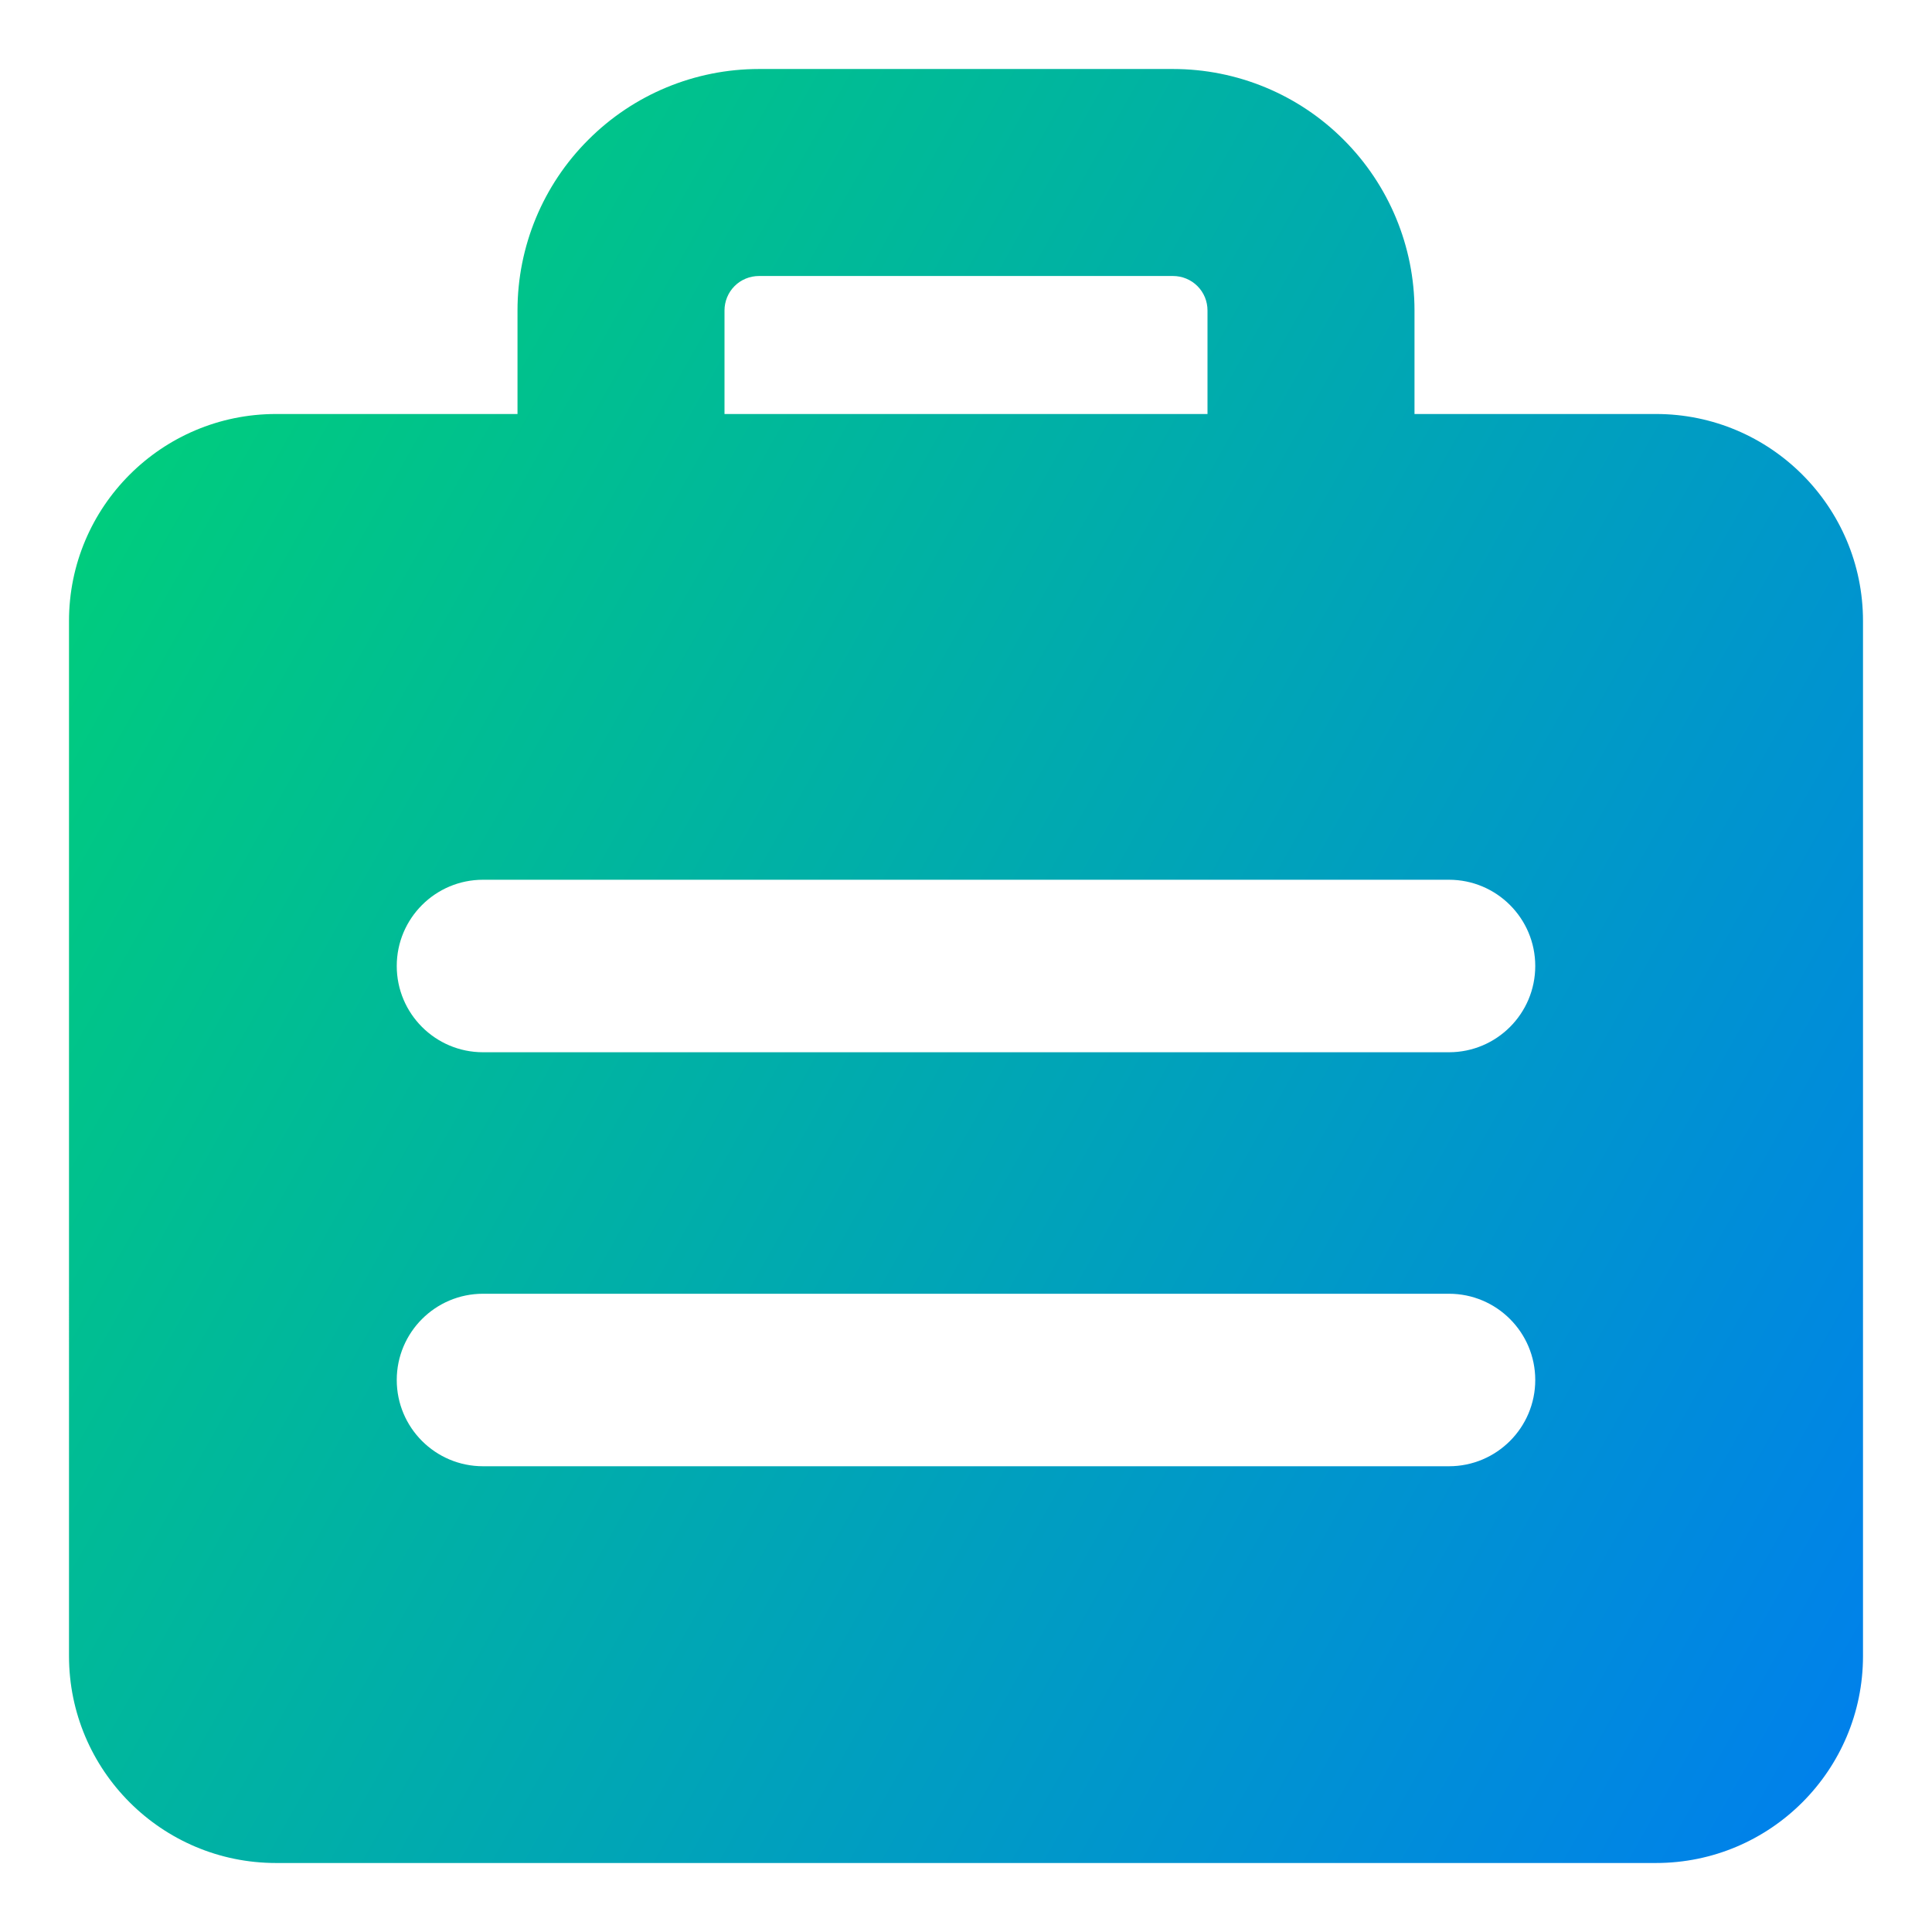 <svg xmlns="http://www.w3.org/2000/svg" fill="none" viewBox="0 0 14 14" id="Bag-Suitcase-1--Streamline-Core-Gradient">
  <desc>
    Bag Suitcase 1 Streamline Icon: https://streamlinehq.com
  </desc>
  <g id="Free Gradient/Money Shopping/bag-suitcase-1--product-business-briefcase">
    <path id="Subtract" fill="url(#paint0_linear_14402_13832)" fill-rule="evenodd" d="M4.263 1.013C4.591.684 5.036.5 5.5.5h3c.464 0 .909.184 1.237.513.328.328.513.773.513 1.237V3H12c.828 0 1.5.672 1.5 1.5V12c0 .828-.672 1.5-1.5 1.5H2c-.828 0-1.5-.672-1.5-1.5V4.5C.5 3.672 1.172 3 2 3h1.75v-.75c0-.464.184-.909.513-1.237ZM8.75 2.25V3h-3.5v-.75c0-.066.026-.13.073-.177C5.37 2.026 5.434 2 5.5 2h3c.066 0 .13.026.177.073.047.047.073.11.073.177ZM2.875 7c0-.345.28-.625.625-.625h7c.345 0 .625.28.625.625s-.28.625-.625.625h-7c-.345 0-.625-.28-.625-.625Zm0 3c0-.345.28-.625.625-.625h7c.345 0 .625.28.625.625 0 .345-.28.625-.625.625h-7c-.345 0-.625-.28-.625-.625Z" clip-rule="evenodd"></path>
  </g>
  <defs>
    <linearGradient id="paint0_linear_14402_13832" x1="1" x2="15.816" y1="1.551" y2="9.901" gradientUnits="userSpaceOnUse">
      <stop stop-color="#00d078"></stop>
      <stop offset="1" stop-color="#007df0"></stop>
    </linearGradient>
  </defs>
</svg>